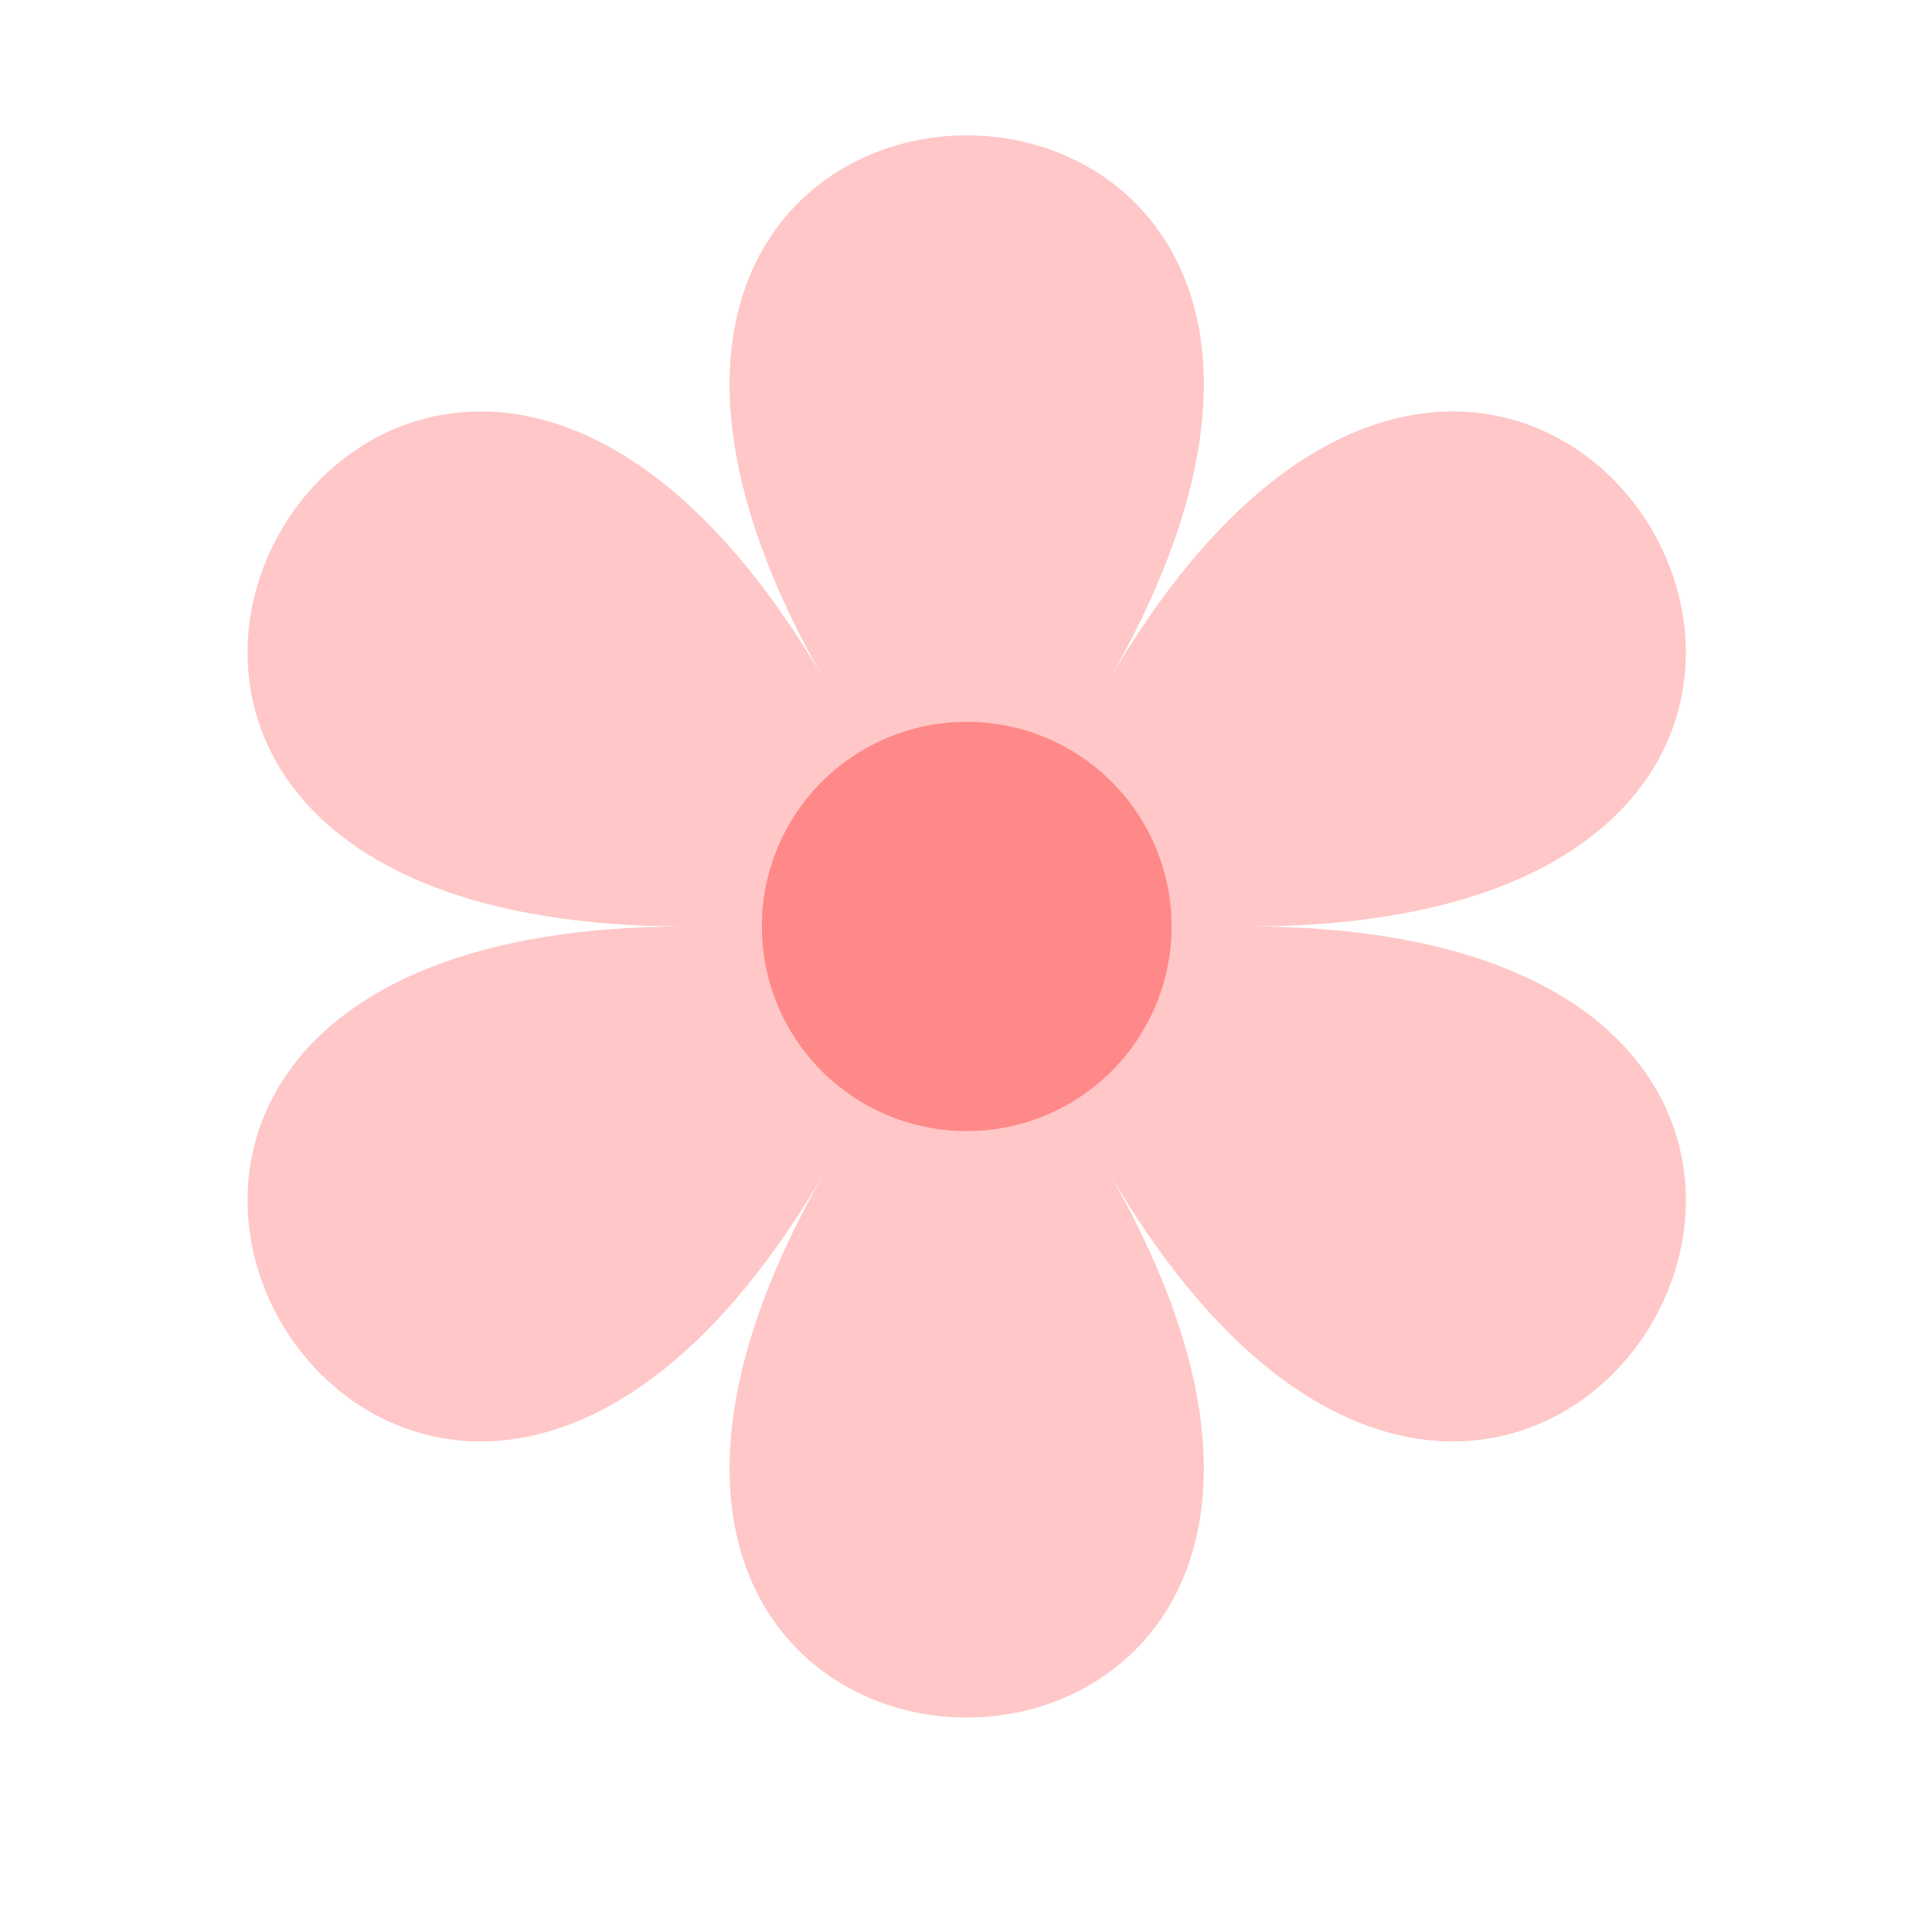 <svg xmlns="http://www.w3.org/2000/svg" xmlns:xlink="http://www.w3.org/1999/xlink" width="500" zoomAndPan="magnify" viewBox="0 0 375 375" height="500" preserveAspectRatio="xMidYMid meet" version="1.0"><path fill="#ffc7c7" d="M 214.945 132.578 C 296.871 -9.164 78.402 -9.164 160.328 132.578 C 78.402 -9.164 -30.832 179.824 133.02 179.824 C -30.832 179.824 78.402 368.812 160.328 227.07 C 78.402 368.812 296.871 368.812 214.945 227.07 C 296.871 368.812 406.109 179.824 242.254 179.824 C 406.109 179.824 296.871 -9.164 214.945 132.578 Z M 214.945 132.578 " fill-opacity="1" fill-rule="nonzero"/><path fill="#ff8888" d="M 227.402 179.824 C 227.402 181.125 227.34 182.422 227.211 183.719 C 227.082 185.012 226.891 186.297 226.637 187.574 C 226.383 188.848 226.066 190.109 225.691 191.355 C 225.312 192.598 224.875 193.824 224.375 195.023 C 223.879 196.227 223.32 197.402 222.707 198.547 C 222.094 199.695 221.426 200.809 220.699 201.891 C 219.977 202.973 219.203 204.016 218.375 205.023 C 217.551 206.027 216.676 206.992 215.754 207.91 C 214.836 208.832 213.871 209.703 212.863 210.527 C 211.859 211.352 210.812 212.129 209.73 212.852 C 208.648 213.574 207.531 214.242 206.383 214.855 C 205.234 215.469 204.059 216.023 202.855 216.52 C 201.652 217.02 200.426 217.457 199.18 217.832 C 197.934 218.211 196.672 218.527 195.395 218.781 C 194.117 219.035 192.832 219.227 191.535 219.352 C 190.238 219.48 188.941 219.543 187.637 219.543 C 186.336 219.543 185.035 219.48 183.738 219.352 C 182.445 219.227 181.156 219.035 179.879 218.781 C 178.602 218.527 177.34 218.211 176.094 217.832 C 174.848 217.457 173.625 217.02 172.422 216.52 C 171.219 216.023 170.043 215.469 168.895 214.855 C 167.746 214.242 166.629 213.574 165.547 212.852 C 164.465 212.129 163.418 211.352 162.41 210.527 C 161.406 209.703 160.441 208.832 159.52 207.91 C 158.598 206.992 157.727 206.027 156.898 205.023 C 156.074 204.016 155.297 202.973 154.574 201.891 C 153.852 200.809 153.184 199.695 152.57 198.547 C 151.953 197.402 151.398 196.227 150.898 195.023 C 150.402 193.824 149.965 192.598 149.586 191.355 C 149.207 190.109 148.891 188.848 148.637 187.574 C 148.383 186.297 148.191 185.012 148.066 183.719 C 147.938 182.422 147.875 181.125 147.875 179.824 C 147.875 178.523 147.938 177.227 148.066 175.93 C 148.191 174.637 148.383 173.352 148.637 172.074 C 148.891 170.801 149.207 169.539 149.586 168.293 C 149.965 167.051 150.402 165.824 150.898 164.625 C 151.398 163.422 151.953 162.246 152.57 161.102 C 153.184 159.953 153.852 158.84 154.574 157.758 C 155.297 156.676 156.074 155.633 156.898 154.625 C 157.727 153.621 158.598 152.656 159.52 151.738 C 160.441 150.816 161.406 149.945 162.41 149.121 C 163.418 148.293 164.465 147.52 165.547 146.797 C 166.629 146.074 167.746 145.406 168.895 144.793 C 170.043 144.18 171.219 143.625 172.422 143.129 C 173.625 142.629 174.848 142.191 176.094 141.812 C 177.34 141.438 178.602 141.121 179.879 140.867 C 181.156 140.613 182.445 140.422 183.738 140.297 C 185.035 140.168 186.336 140.105 187.637 140.105 C 188.941 140.105 190.238 140.168 191.535 140.297 C 192.832 140.422 194.117 140.613 195.395 140.867 C 196.672 141.121 197.934 141.438 199.18 141.812 C 200.426 142.191 201.652 142.629 202.855 143.129 C 204.059 143.625 205.234 144.18 206.383 144.793 C 207.531 145.406 208.648 146.074 209.73 146.797 C 210.812 147.52 211.859 148.293 212.863 149.121 C 213.871 149.945 214.836 150.816 215.754 151.738 C 216.676 152.656 217.551 153.621 218.375 154.625 C 219.203 155.633 219.977 156.676 220.699 157.758 C 221.426 158.84 222.094 159.953 222.707 161.102 C 223.32 162.246 223.879 163.422 224.375 164.625 C 224.875 165.824 225.312 167.051 225.691 168.293 C 226.066 169.539 226.383 170.801 226.637 172.074 C 226.891 173.352 227.082 174.637 227.211 175.93 C 227.34 177.227 227.402 178.523 227.402 179.824 Z M 227.402 179.824 " fill-opacity="1" fill-rule="nonzero"/></svg>